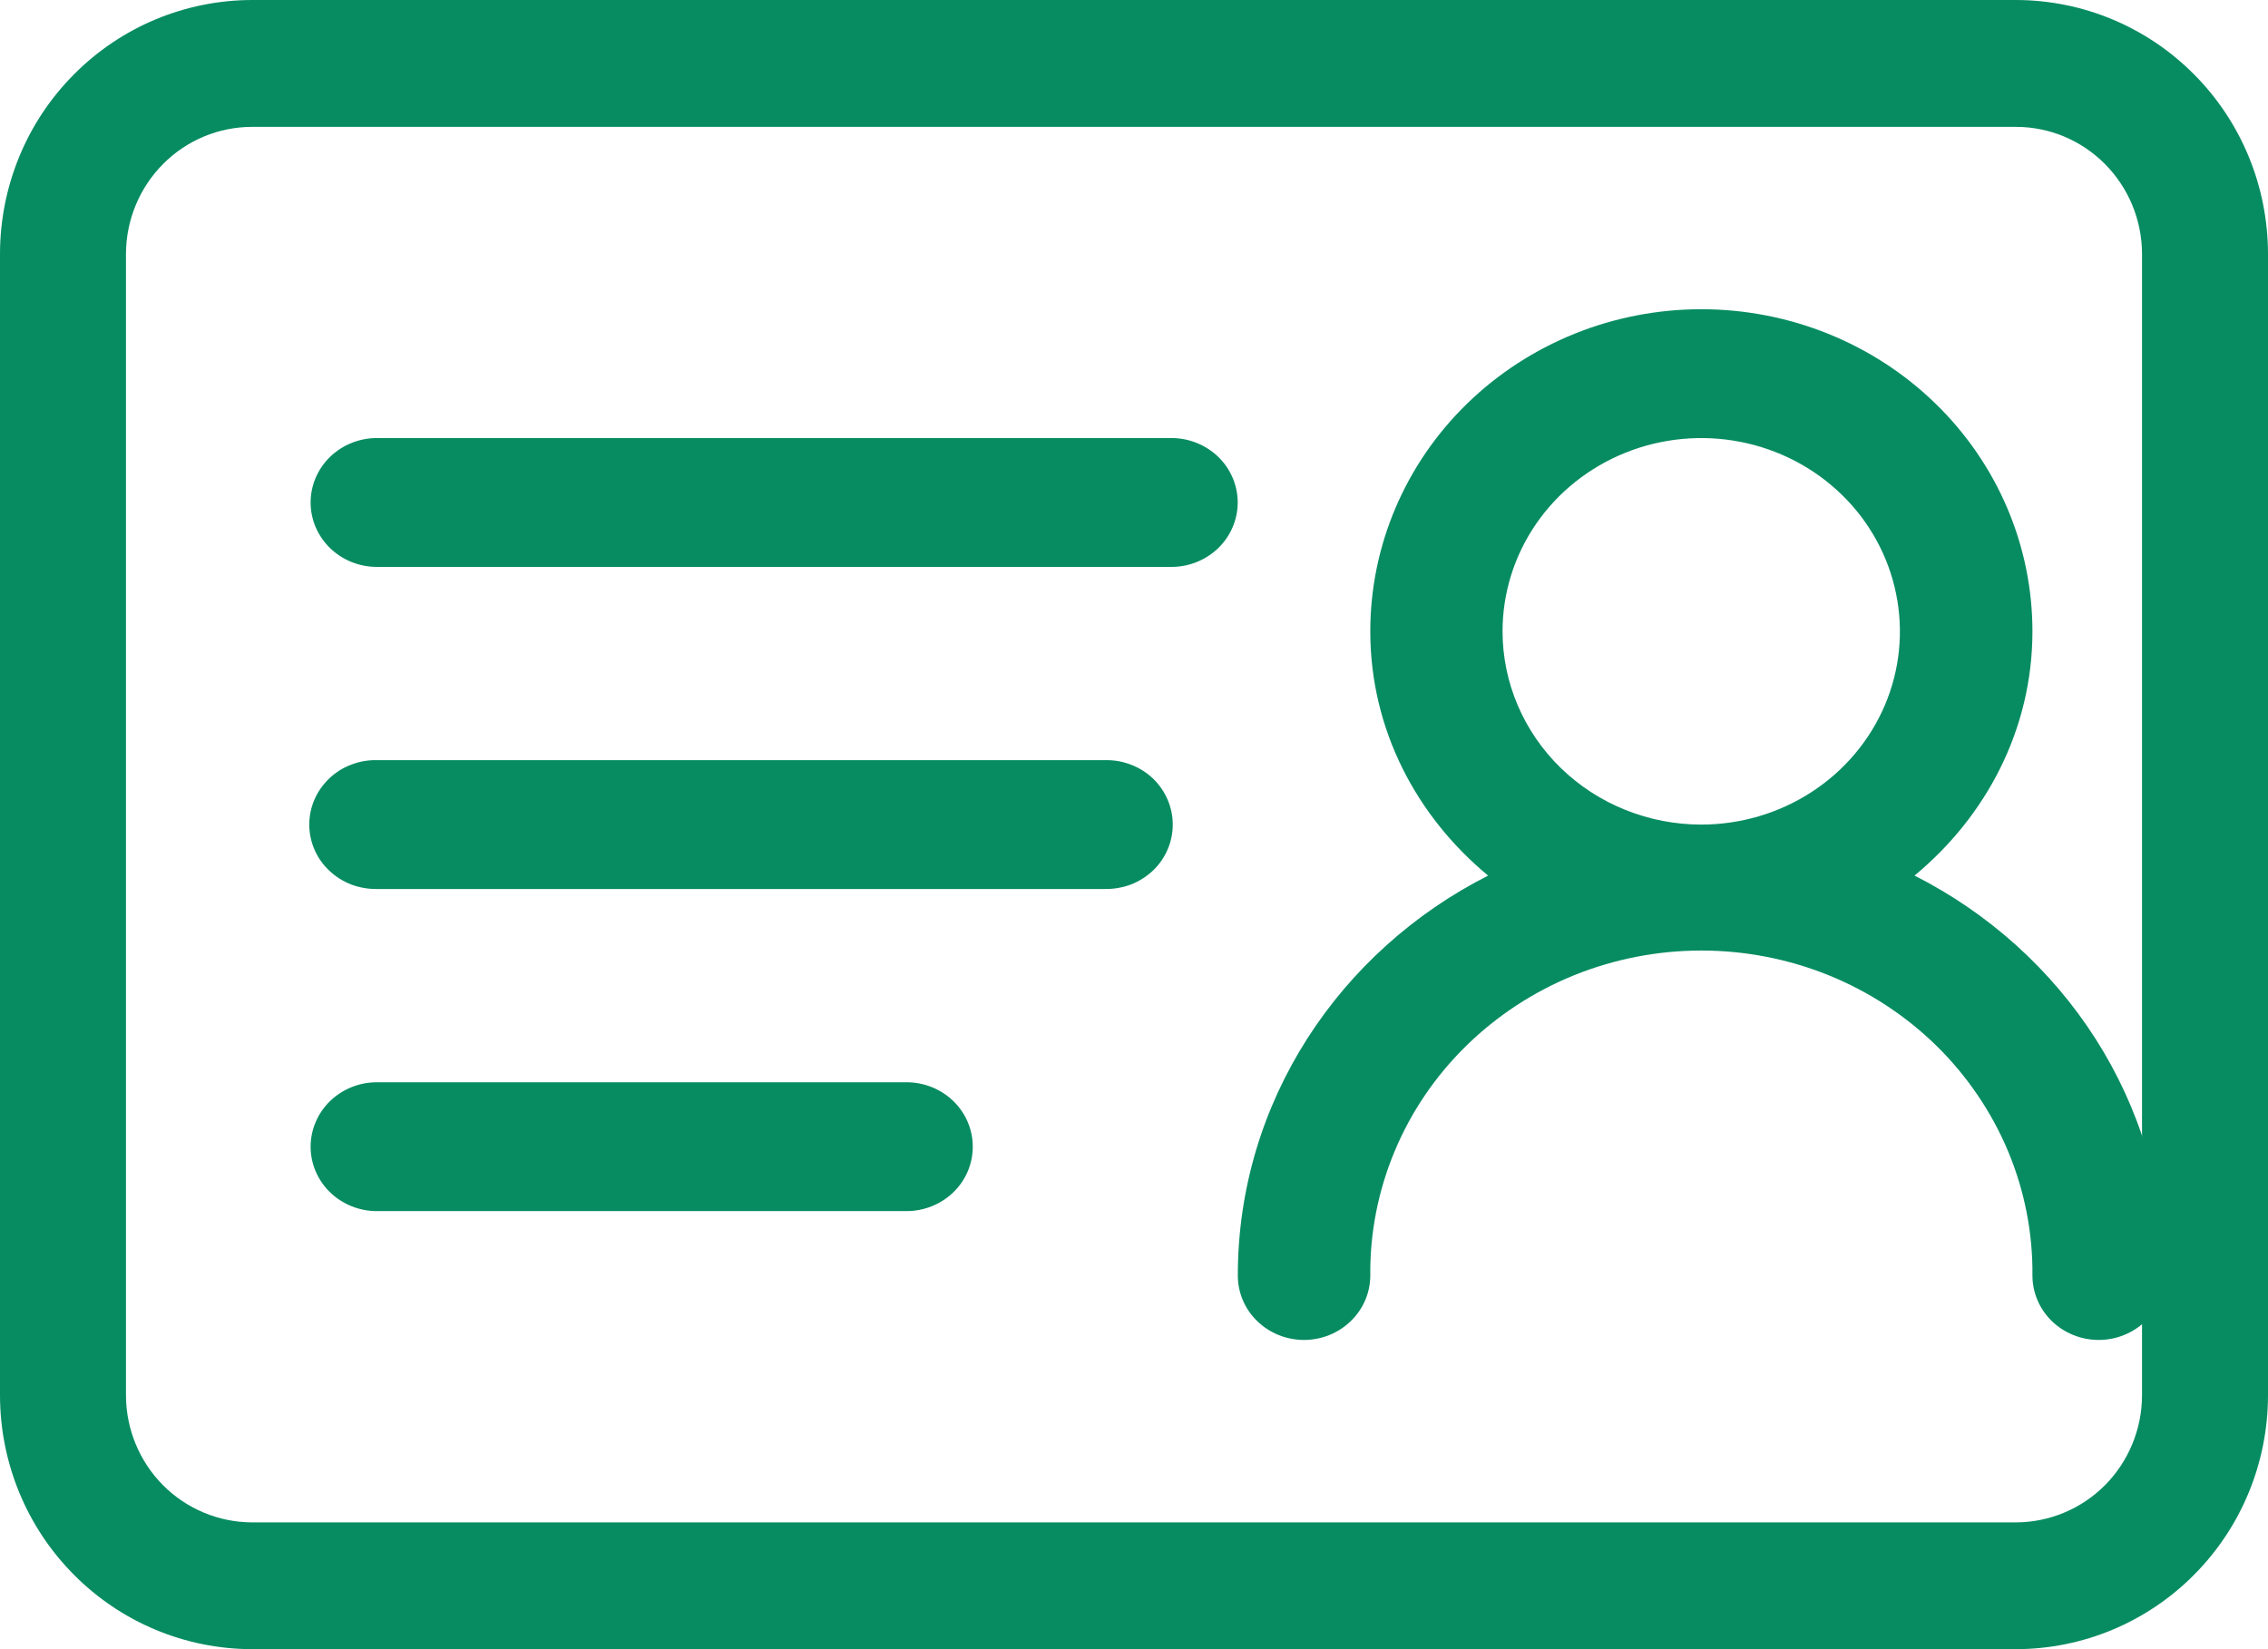 <svg width="22" height="16" viewBox="0 0 22 16" fill="none" xmlns="http://www.w3.org/2000/svg">
<path d="M19.556 0H2.445C1.796 0.001 1.175 0.26 0.717 0.722C0.258 1.183 0.001 1.809 0 2.462V13.539C0.001 14.191 0.258 14.817 0.717 15.278C1.175 15.74 1.796 15.999 2.445 16H19.556C20.204 15.999 20.825 15.74 21.283 15.278C21.742 14.817 21.999 14.191 22 13.539V2.462C21.999 1.809 21.742 1.183 21.283 0.722C20.825 0.26 20.204 0.001 19.556 0ZM20.778 13.539C20.777 13.865 20.648 14.178 20.419 14.409C20.19 14.639 19.88 14.769 19.555 14.77H2.445C2.12 14.769 1.81 14.639 1.581 14.409C1.352 14.178 1.223 13.865 1.222 13.539V2.462C1.223 2.136 1.352 1.823 1.581 1.592C1.81 1.361 2.12 1.231 2.445 1.231H19.556C19.88 1.231 20.19 1.361 20.419 1.592C20.648 1.823 20.777 2.135 20.778 2.462V13.539Z" fill="#078C61"/>
<path d="M18.571 8.495C19.265 7.921 19.715 7.077 19.715 6.125C19.715 5.296 19.377 4.501 18.774 3.915C18.172 3.329 17.355 3 16.503 3C15.651 3 14.835 3.329 14.232 3.915C13.63 4.501 13.292 5.296 13.292 6.125C13.292 7.078 13.741 7.921 14.435 8.495C12.994 9.225 12.007 10.689 12.007 12.375C12.007 12.541 12.074 12.7 12.195 12.817C12.315 12.934 12.479 13 12.649 13C12.819 13 12.983 12.934 13.103 12.817C13.224 12.7 13.292 12.541 13.292 12.375C13.288 11.962 13.368 11.553 13.528 11.17C13.687 10.788 13.923 10.44 14.222 10.147C14.521 9.854 14.876 9.621 15.268 9.462C15.659 9.304 16.079 9.222 16.503 9.222C16.928 9.222 17.348 9.304 17.739 9.462C18.131 9.621 18.486 9.854 18.785 10.147C19.083 10.44 19.319 10.788 19.479 11.17C19.639 11.553 19.719 11.962 19.715 12.375C19.715 12.541 19.783 12.7 19.903 12.817C20.024 12.934 20.187 13 20.358 13C20.528 13 20.691 12.934 20.812 12.817C20.932 12.7 21 12.541 21 12.375C21 10.689 20.012 9.225 18.572 8.495H18.571ZM14.575 6.125C14.575 5.754 14.688 5.392 14.9 5.083C15.112 4.775 15.413 4.535 15.765 4.393C16.117 4.251 16.505 4.214 16.878 4.286C17.252 4.358 17.596 4.537 17.865 4.799C18.135 5.061 18.318 5.396 18.392 5.759C18.467 6.123 18.429 6.5 18.283 6.843C18.137 7.185 17.89 7.478 17.573 7.684C17.256 7.89 16.883 8 16.502 8C16.249 8 15.999 7.951 15.765 7.857C15.531 7.763 15.319 7.625 15.14 7.451C14.961 7.277 14.819 7.07 14.722 6.842C14.625 6.615 14.575 6.371 14.575 6.125ZM11.364 4.25H3.655C3.485 4.25 3.322 4.316 3.201 4.433C3.081 4.55 3.013 4.709 3.013 4.875C3.013 5.041 3.081 5.2 3.201 5.317C3.322 5.434 3.485 5.5 3.655 5.5H11.364C11.534 5.5 11.697 5.434 11.818 5.317C11.938 5.2 12.006 5.041 12.006 4.875C12.006 4.709 11.938 4.55 11.818 4.433C11.697 4.316 11.534 4.25 11.364 4.25ZM10.721 7.375H3.655C3.57 7.373 3.485 7.388 3.406 7.419C3.326 7.449 3.254 7.495 3.193 7.553C3.132 7.612 3.083 7.681 3.05 7.758C3.017 7.834 3 7.917 3 8C3 8.083 3.017 8.165 3.05 8.242C3.083 8.319 3.132 8.388 3.193 8.446C3.254 8.504 3.326 8.55 3.406 8.581C3.485 8.611 3.57 8.626 3.655 8.625H10.721C10.806 8.626 10.891 8.611 10.971 8.581C11.05 8.55 11.123 8.504 11.184 8.446C11.245 8.388 11.293 8.319 11.326 8.242C11.359 8.165 11.376 8.083 11.376 8C11.376 7.917 11.359 7.834 11.326 7.758C11.293 7.681 11.245 7.612 11.184 7.553C11.123 7.495 11.05 7.449 10.971 7.419C10.891 7.388 10.806 7.373 10.721 7.375ZM8.794 10.5H3.655C3.485 10.5 3.322 10.566 3.201 10.683C3.081 10.8 3.013 10.96 3.013 11.125C3.013 11.291 3.081 11.45 3.201 11.567C3.322 11.684 3.485 11.75 3.655 11.75H8.794C8.964 11.75 9.128 11.684 9.248 11.567C9.369 11.45 9.436 11.291 9.436 11.125C9.436 10.96 9.369 10.8 9.248 10.683C9.128 10.566 8.964 10.5 8.794 10.5Z" fill="#078C61"/>
</svg>
